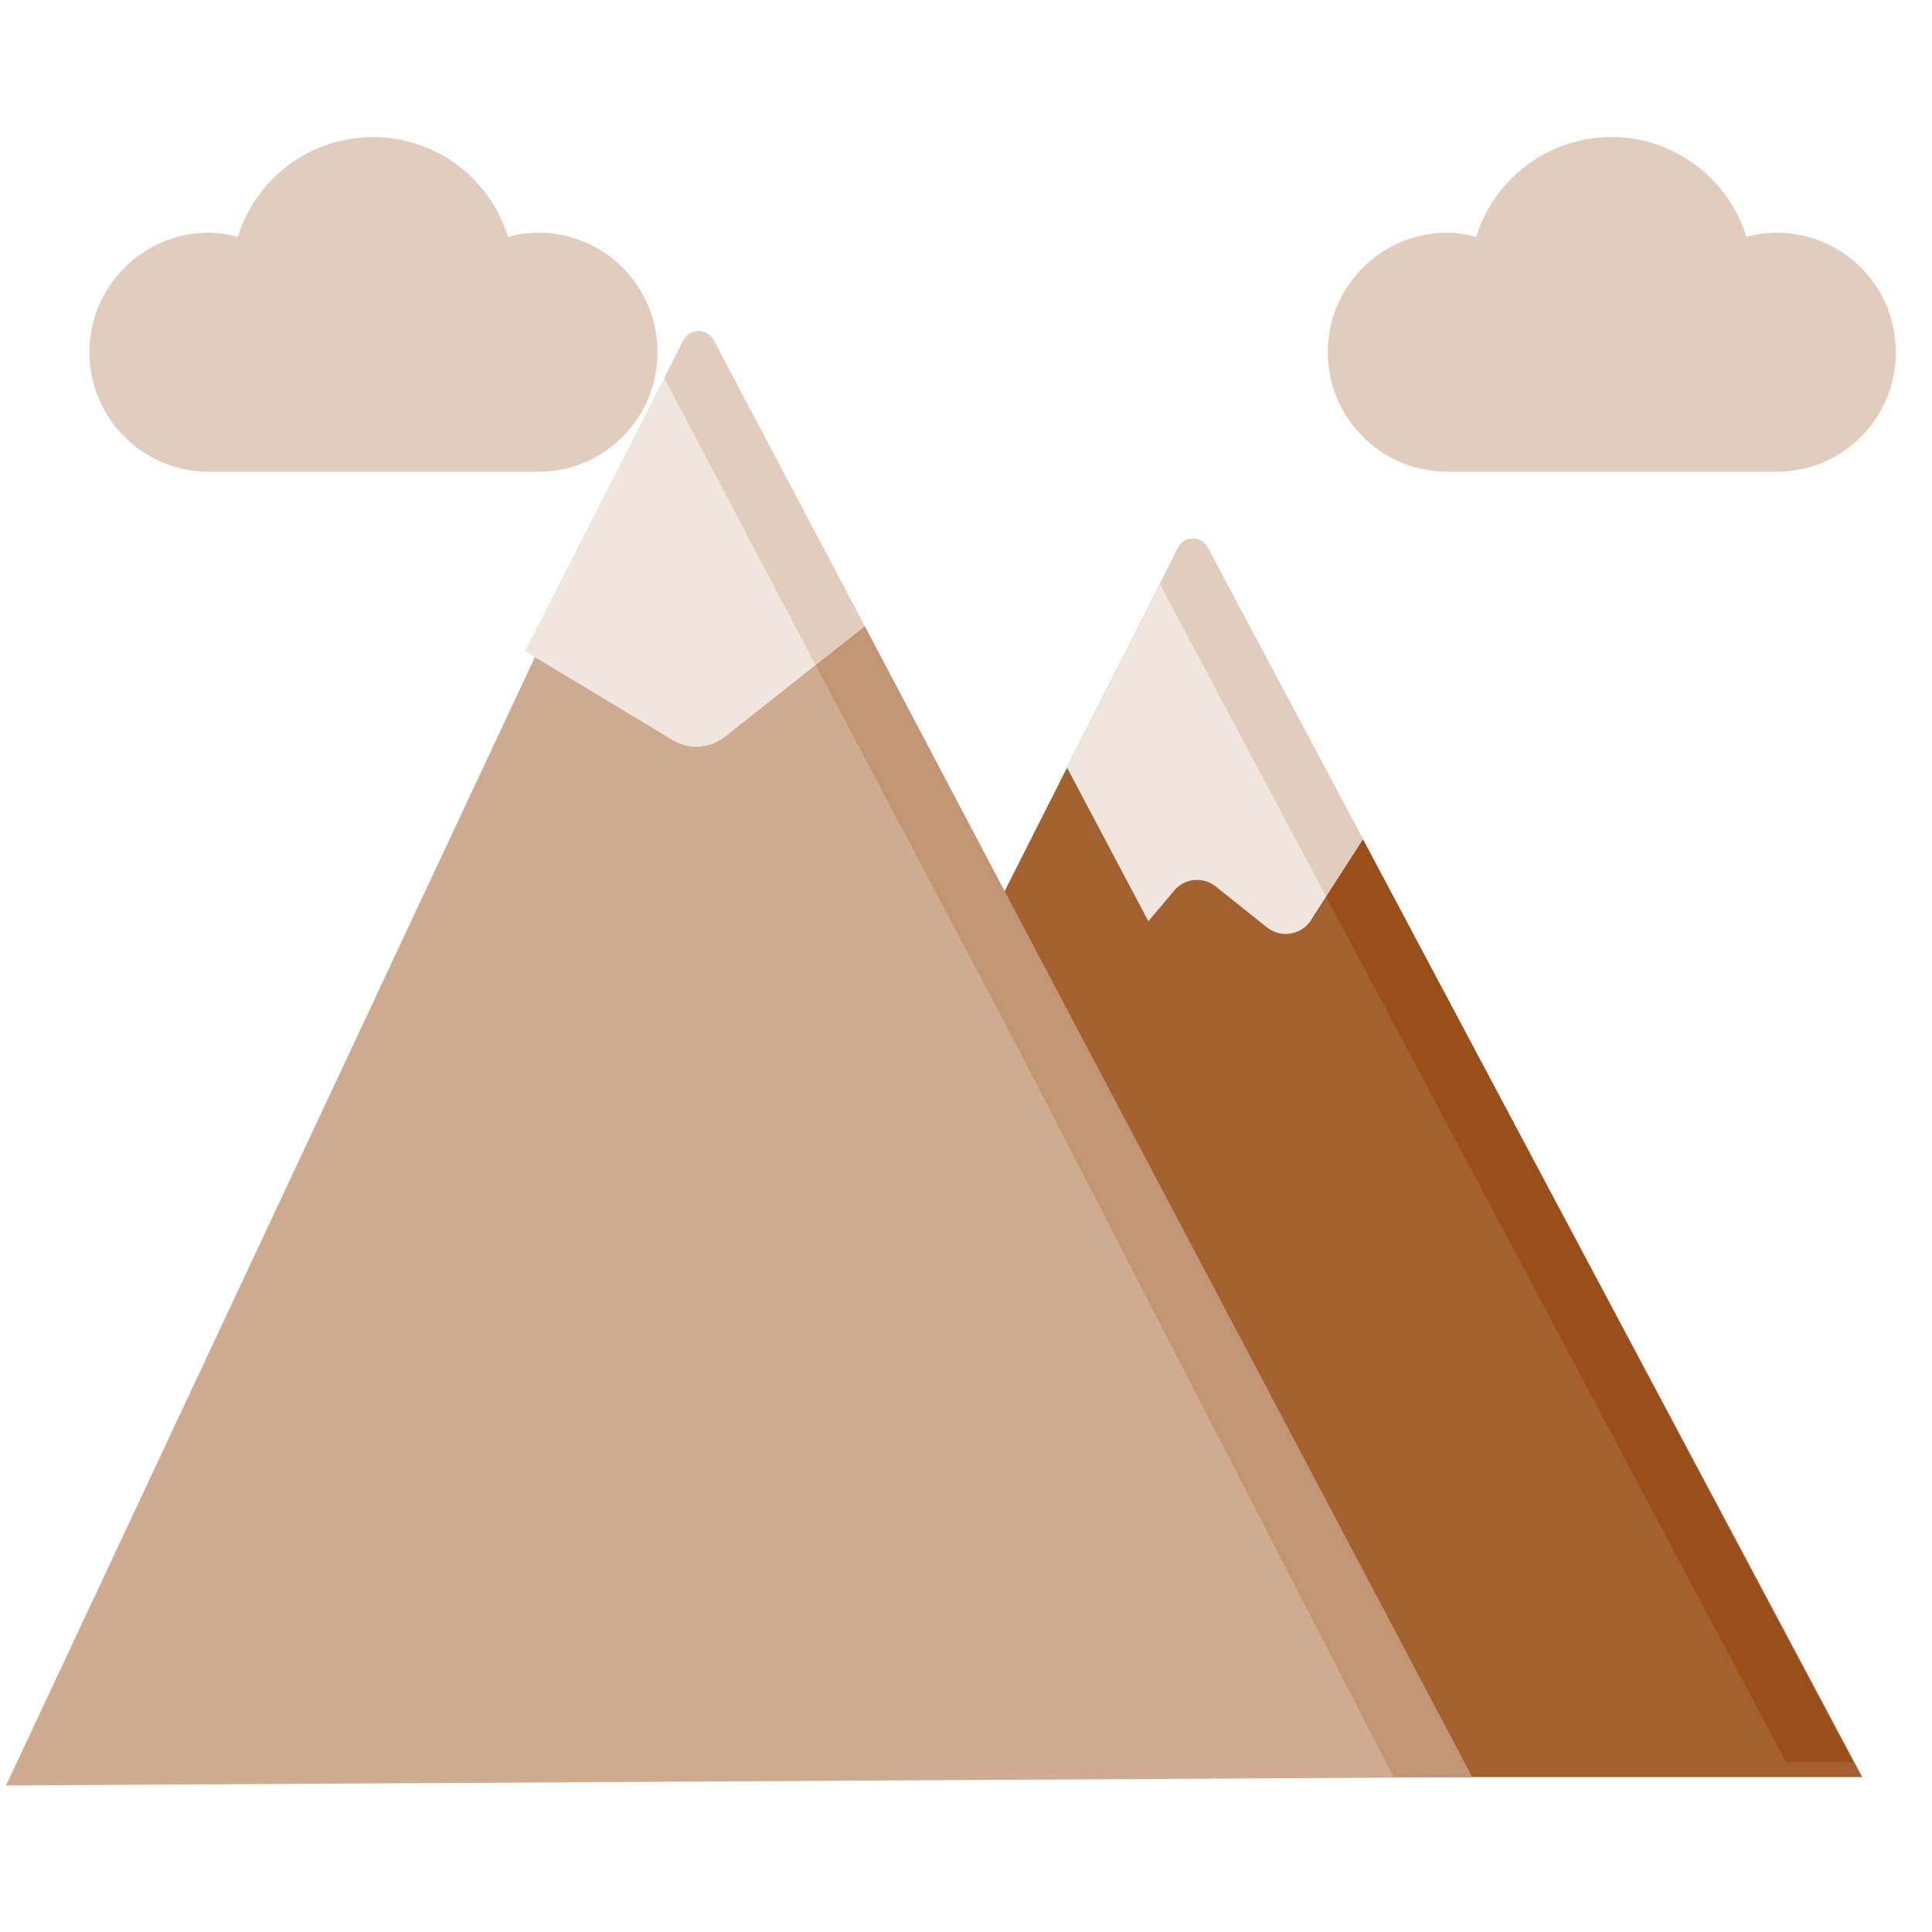 <svg width="40" height="40" viewBox="0 0 40 40" fill="none" xmlns="http://www.w3.org/2000/svg">
<g clip-path="url(#clip0_2717_1784)">
<path d="M13.611 7.293C13.616 8.654 12.518 9.762 11.157 9.767H4.285C2.934 9.744 1.852 8.643 1.852 7.292C1.852 5.941 2.935 4.84 4.285 4.817C4.501 4.817 4.715 4.847 4.923 4.907C5.301 3.678 6.436 2.838 7.722 2.838C9.007 2.838 10.142 3.677 10.519 4.907C10.726 4.847 10.941 4.817 11.157 4.817C12.518 4.823 13.617 5.931 13.611 7.292V7.293Z" fill="#E2CCBD"/>
<path d="M24.393 11.34C24.451 11.226 24.569 11.153 24.698 11.153C24.826 11.153 24.944 11.226 25.002 11.34L38.556 36.792H11.532L24.393 11.34Z" fill="#A46130"/>
<path d="M30.477 36.794L14.778 7.051C14.717 6.933 14.595 6.858 14.463 6.858C14.331 6.858 14.208 6.933 14.147 7.051L0.125 36.966L30.477 36.794Z" fill="#CFAB91"/>
<path d="M28.218 17.376L27.456 18.56L27.171 19.004C27.084 19.169 26.928 19.286 26.746 19.323C26.564 19.361 26.374 19.315 26.229 19.199L25.169 18.353C25.04 18.25 24.875 18.202 24.71 18.221C24.546 18.241 24.396 18.326 24.295 18.457L23.776 19.074L22.092 15.893L24.011 12.089L24.393 11.34C24.451 11.226 24.568 11.153 24.697 11.153C24.826 11.153 24.944 11.226 25.002 11.34L28.217 17.376H28.218Z" fill="#F0E6DE"/>
<path d="M17.904 12.966L16.885 13.769L15.021 15.245C14.706 15.503 14.263 15.532 13.917 15.317L10.87 13.481L13.753 7.825L14.147 7.051C14.208 6.932 14.329 6.857 14.463 6.857C14.596 6.857 14.718 6.932 14.778 7.051L17.904 12.965V12.966Z" fill="#F0E6DE"/>
<path d="M39.25 7.293C39.256 8.654 38.157 9.762 36.796 9.767H29.925C28.574 9.744 27.491 8.643 27.491 7.292C27.491 5.941 28.575 4.84 29.925 4.817C30.14 4.817 30.355 4.847 30.563 4.907C30.94 3.678 32.075 2.838 33.36 2.838C34.646 2.838 35.781 3.677 36.158 4.907C36.365 4.847 36.58 4.817 36.796 4.817C38.157 4.823 39.256 5.932 39.25 7.292V7.293Z" fill="#E2CCBD"/>
<path d="M30.477 36.794C29.77 36.794 29.167 36.794 28.852 36.794L21.101 21.747L20.37 20.363L16.887 13.768L17.905 12.965L21.074 18.972L21.805 20.363L30.478 36.794L30.477 36.794Z" fill="#C29675"/>
<path d="M17.903 12.966L16.885 13.769L13.753 7.825L14.147 7.051C14.208 6.932 14.329 6.857 14.463 6.857C14.596 6.857 14.718 6.932 14.778 7.051L17.903 12.965V12.966Z" fill="#E2CCBD"/>
<path d="M38.371 36.498C38.307 36.487 38.242 36.481 38.177 36.484H36.979L27.456 18.56L28.218 17.376L38.371 36.498Z" fill="#9A4F1A"/>
<path d="M28.218 17.376L27.455 18.56L24.012 12.088L24.393 11.339C24.451 11.225 24.569 11.153 24.698 11.153C24.826 11.153 24.944 11.225 25.002 11.339L28.218 17.375V17.376Z" fill="#E2CCBD"/>
</g>
<defs>
<clipPath id="clip0_2717_1784">
<rect width="40" height="40" fill="white"/>
</clipPath>
</defs>
</svg>
